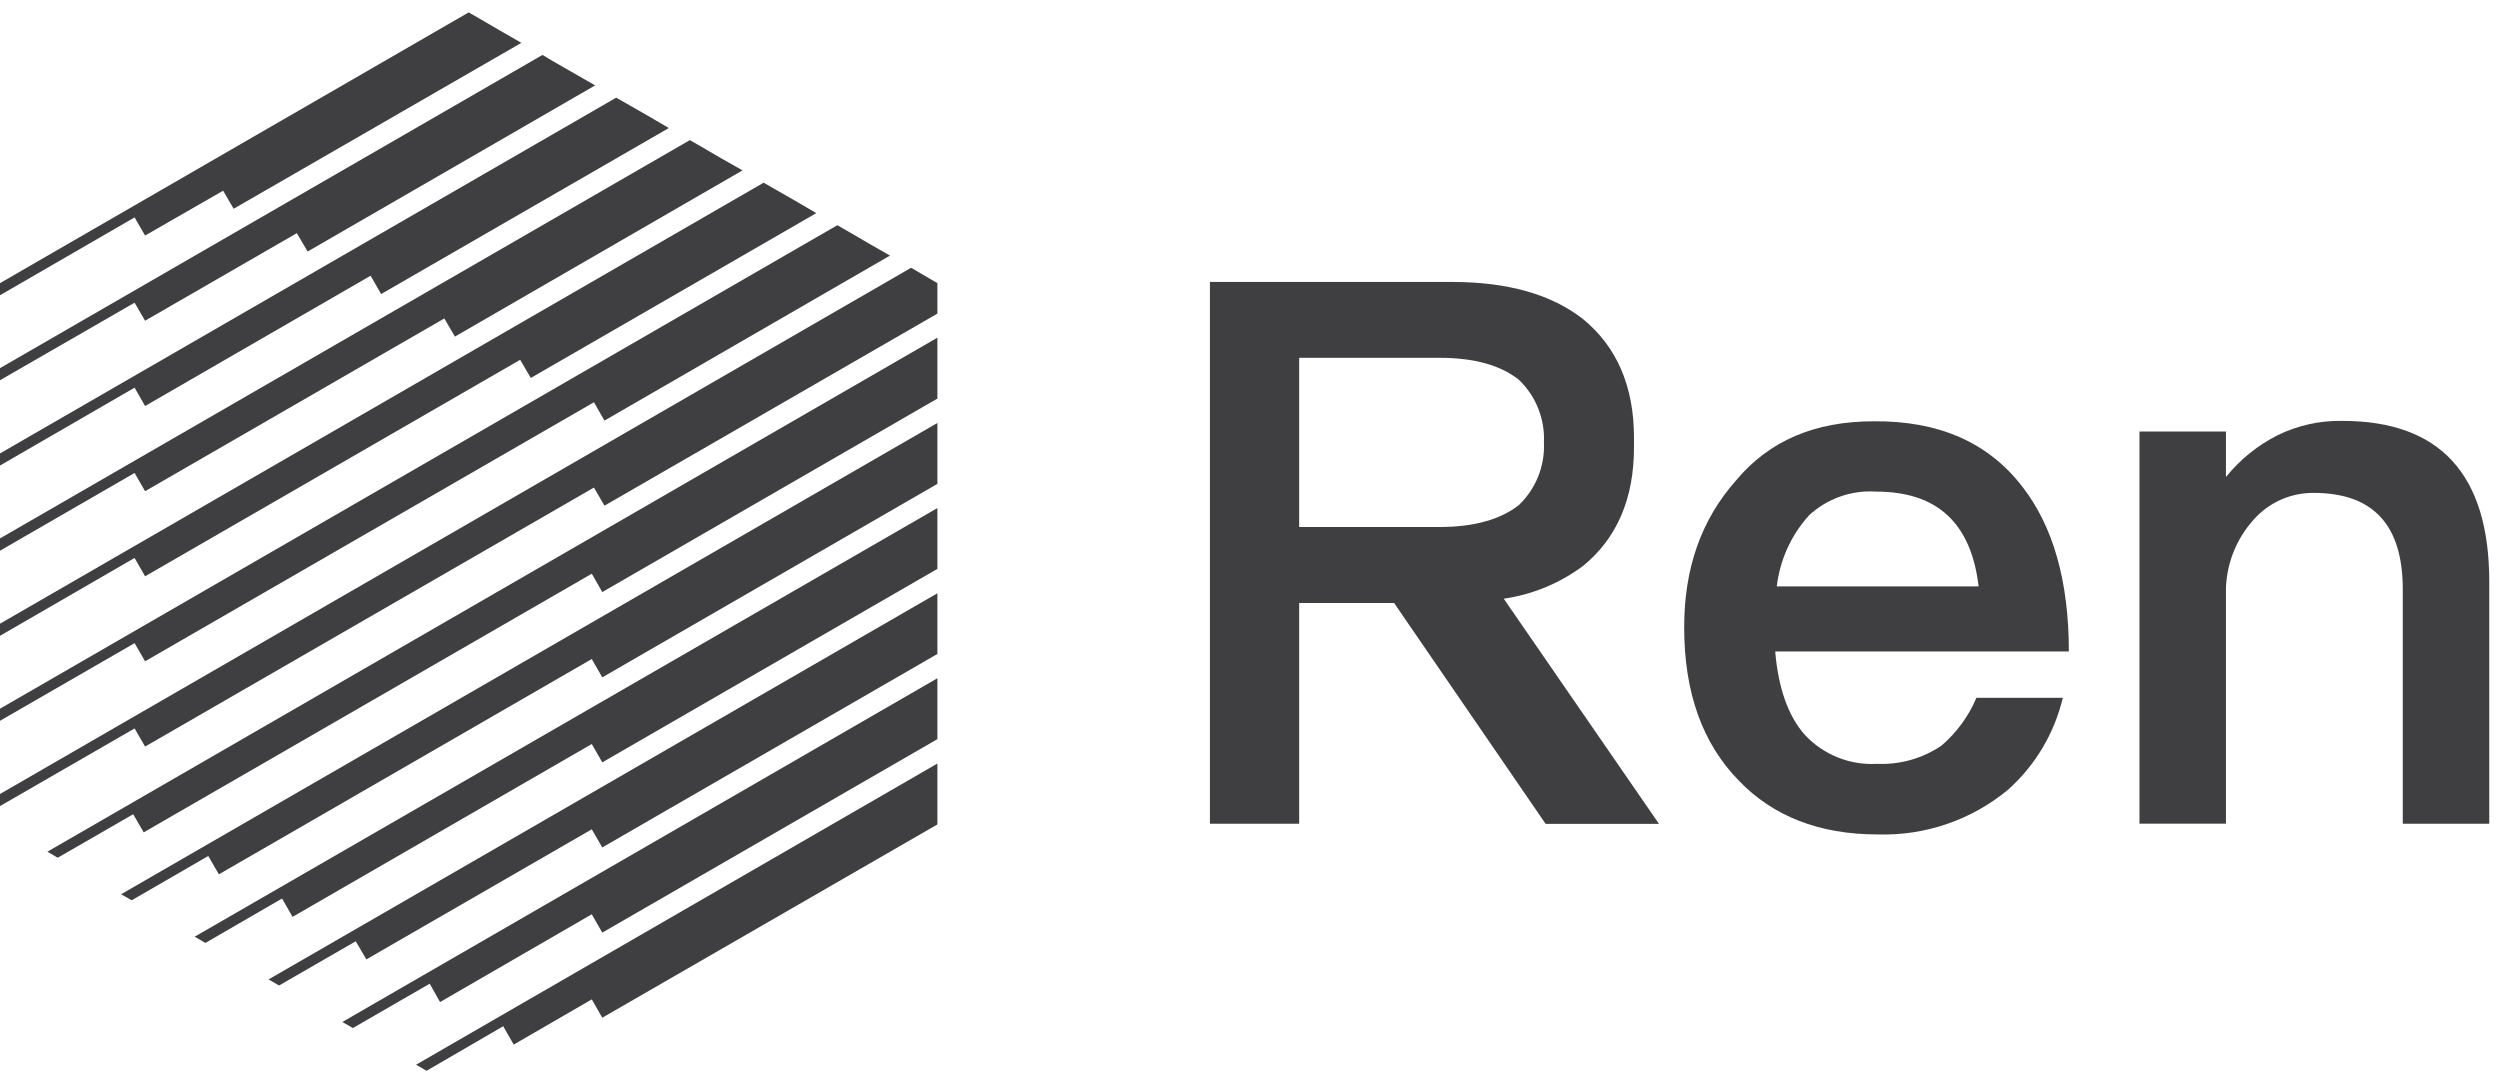 <?xml version="1.0" encoding="UTF-8"?>
<svg width="121px" height="52px" viewBox="0 0 121 52" version="1.1" xmlns="http://www.w3.org/2000/svg" xmlns:xlink="http://www.w3.org/1999/xlink">
    <!-- Generator: Sketch 63.1 (92452) - https://sketch.com -->
    <title>ren-logo</title>
    <desc>Created with Sketch.</desc>
    <g id="RenBridge_v2" stroke="none" stroke-width="1" fill="none" fill-rule="evenodd">
        <g id="About-2-Light" transform="translate(-494, -689)" fill="#3F3F41" fill-rule="nonzero">
            <g id="Group-15" transform="translate(494, 686)">
                <g id="ren-logo" transform="translate(0, 3.6)">
                    <path d="M97.858,22.925 C99.365,24.845 100.133,27.514 100.133,30.931 L85.92,30.931 C86.069,32.693 86.544,34.056 87.36,34.973 C88.257,35.934 89.537,36.446 90.85,36.37 C91.958,36.419 93.052,36.109 93.97,35.486 C94.704,34.856 95.282,34.064 95.659,33.173 L99.84,33.173 C99.433,34.89 98.51,36.441 97.195,37.618 C95.424,39.087 93.178,39.858 90.878,39.787 C88.051,39.787 85.81,38.904 84.158,37.181 C82.397,35.381 81.514,32.918 81.514,29.76 C81.514,26.933 82.32,24.581 84.01,22.67 C85.627,20.722 87.85,19.79 90.696,19.79 C93.821,19.766 96.206,20.798 97.858,22.925 Z M87.538,24.365 C86.683,25.317 86.145,26.511 85.997,27.782 L95.765,27.782 C95.4,24.696 93.744,23.194 90.806,23.194 C89.602,23.113 88.418,23.535 87.538,24.36 L87.538,24.365 Z" id="Shape"></path>
                    <path d="M120.48,27.557 L120.48,39.269 L116.294,39.269 L116.294,27.922 C116.294,24.797 114.854,23.256 111.974,23.256 C110.958,23.25 109.981,23.647 109.258,24.36 C108.332,25.288 107.789,26.53 107.736,27.84 L107.736,39.264 L103.55,39.264 L103.55,20.285 L107.736,20.285 L107.736,22.488 C108.415,21.644 109.266,20.955 110.232,20.467 C111.202,19.991 112.272,19.753 113.352,19.771 C118.08,19.766 120.48,22.339 120.48,27.557 Z" id="Path"></path>
                    <path d="M80.294,39.274 L72.782,28.378 C74.175,28.175 75.494,27.629 76.622,26.789 C78.24,25.469 79.085,23.558 79.085,21.058 L79.085,20.578 C79.085,18.082 78.24,16.171 76.622,14.846 C75.082,13.637 72.95,13.046 70.267,13.046 L58.56,13.046 L58.56,39.269 L62.88,39.269 L62.88,28.584 L67.474,28.584 L74.808,39.274 L80.294,39.274 Z M62.88,16.718 L69.677,16.718 C71.366,16.718 72.653,17.088 73.517,17.784 C74.338,18.572 74.779,19.676 74.726,20.813 C74.779,21.95 74.338,23.054 73.517,23.842 C72.634,24.538 71.352,24.907 69.677,24.907 L62.88,24.907 L62.88,16.718 Z" id="Shape"></path>
                    <polygon id="Path" points="7.022 10.8 10.8 8.63 11.309 9.504 25.234 1.474 24.216 0.888 23.194 0.293 22.685 0 0 13.104 0 13.69 6.514 9.922"></polygon>
                    <polygon id="Path" points="7.022 19.051 17.938 12.744 18.446 13.632 32.371 5.597 31.354 5.002 30.331 4.416 29.822 4.128 0 21.346 0 21.931 6.514 18.163"></polygon>
                    <polygon id="Path" points="7.022 23.174 21.504 14.813 22.018 15.691 35.938 7.646 34.92 7.07 33.902 6.475 33.389 6.182 0 25.459 0 26.054 6.514 22.291"></polygon>
                    <polygon id="Path" points="7.022 27.293 25.176 16.814 25.69 17.693 39.509 9.715 38.491 9.12 37.469 8.534 36.96 8.242 0 29.587 0 30.173 6.514 26.405"></polygon>
                    <polygon id="Path" points="7.022 31.406 28.747 18.869 29.256 19.757 43.075 11.77 42.058 11.189 41.04 10.594 40.526 10.301 0 33.701 0 34.286 6.514 30.528"></polygon>
                    <polygon id="Path" points="44.606 12.658 44.098 12.36 0 37.829 0 38.414 6.514 34.656 7.022 35.534 28.747 22.997 29.256 23.875 45.37 14.578 45.37 13.397 45.37 13.104"></polygon>
                    <polygon id="Path" points="2.794 40.915 6.446 38.808 6.955 39.686 28.642 27.168 29.15 28.056 45.37 18.691 45.37 17.51 45.37 16.33 45.37 15.744 2.294 40.622"></polygon>
                    <polyline id="Path" points="28.642 31.296 29.15 32.184 45.37 22.819 45.37 21.638 45.37 20.458 45.37 19.872 5.861 42.682 6.374 42.974 10.08 40.829 10.594 41.717"></polyline>
                    <polygon id="Path" points="9.941 45.038 13.651 42.888 14.16 43.776 28.642 35.41 29.15 36.298 45.37 26.933 45.37 25.752 45.37 24.581 45.37 23.99 9.422 44.736"></polygon>
                    <polygon id="Path" points="13.507 47.098 17.218 44.957 17.731 45.835 28.642 39.538 29.15 40.416 45.37 31.051 45.37 29.88 45.37 28.699 45.37 28.114 12.998 46.805"></polygon>
                    <polygon id="Path" points="16.57 48.864 17.078 49.157 20.798 47.011 21.298 47.899 28.642 43.651 29.15 44.539 45.37 35.174 45.37 33.994 45.37 32.813 45.37 32.227"></polygon>
                    <polygon id="Path" points="20.645 51.226 24.355 49.07 24.864 49.958 28.642 47.77 29.15 48.658 45.37 39.302 45.37 38.122 45.37 36.941 45.37 36.355 20.136 50.933"></polygon>
                    <polygon id="Path" points="28.805 3.533 27.782 2.947 27.782 2.947 26.765 2.362 26.256 2.059 0 17.218 0 17.803 6.514 14.05 7.022 14.923 14.366 10.685 14.89 11.573"></polygon>
                </g>
            </g>
        </g>
    </g>
</svg>